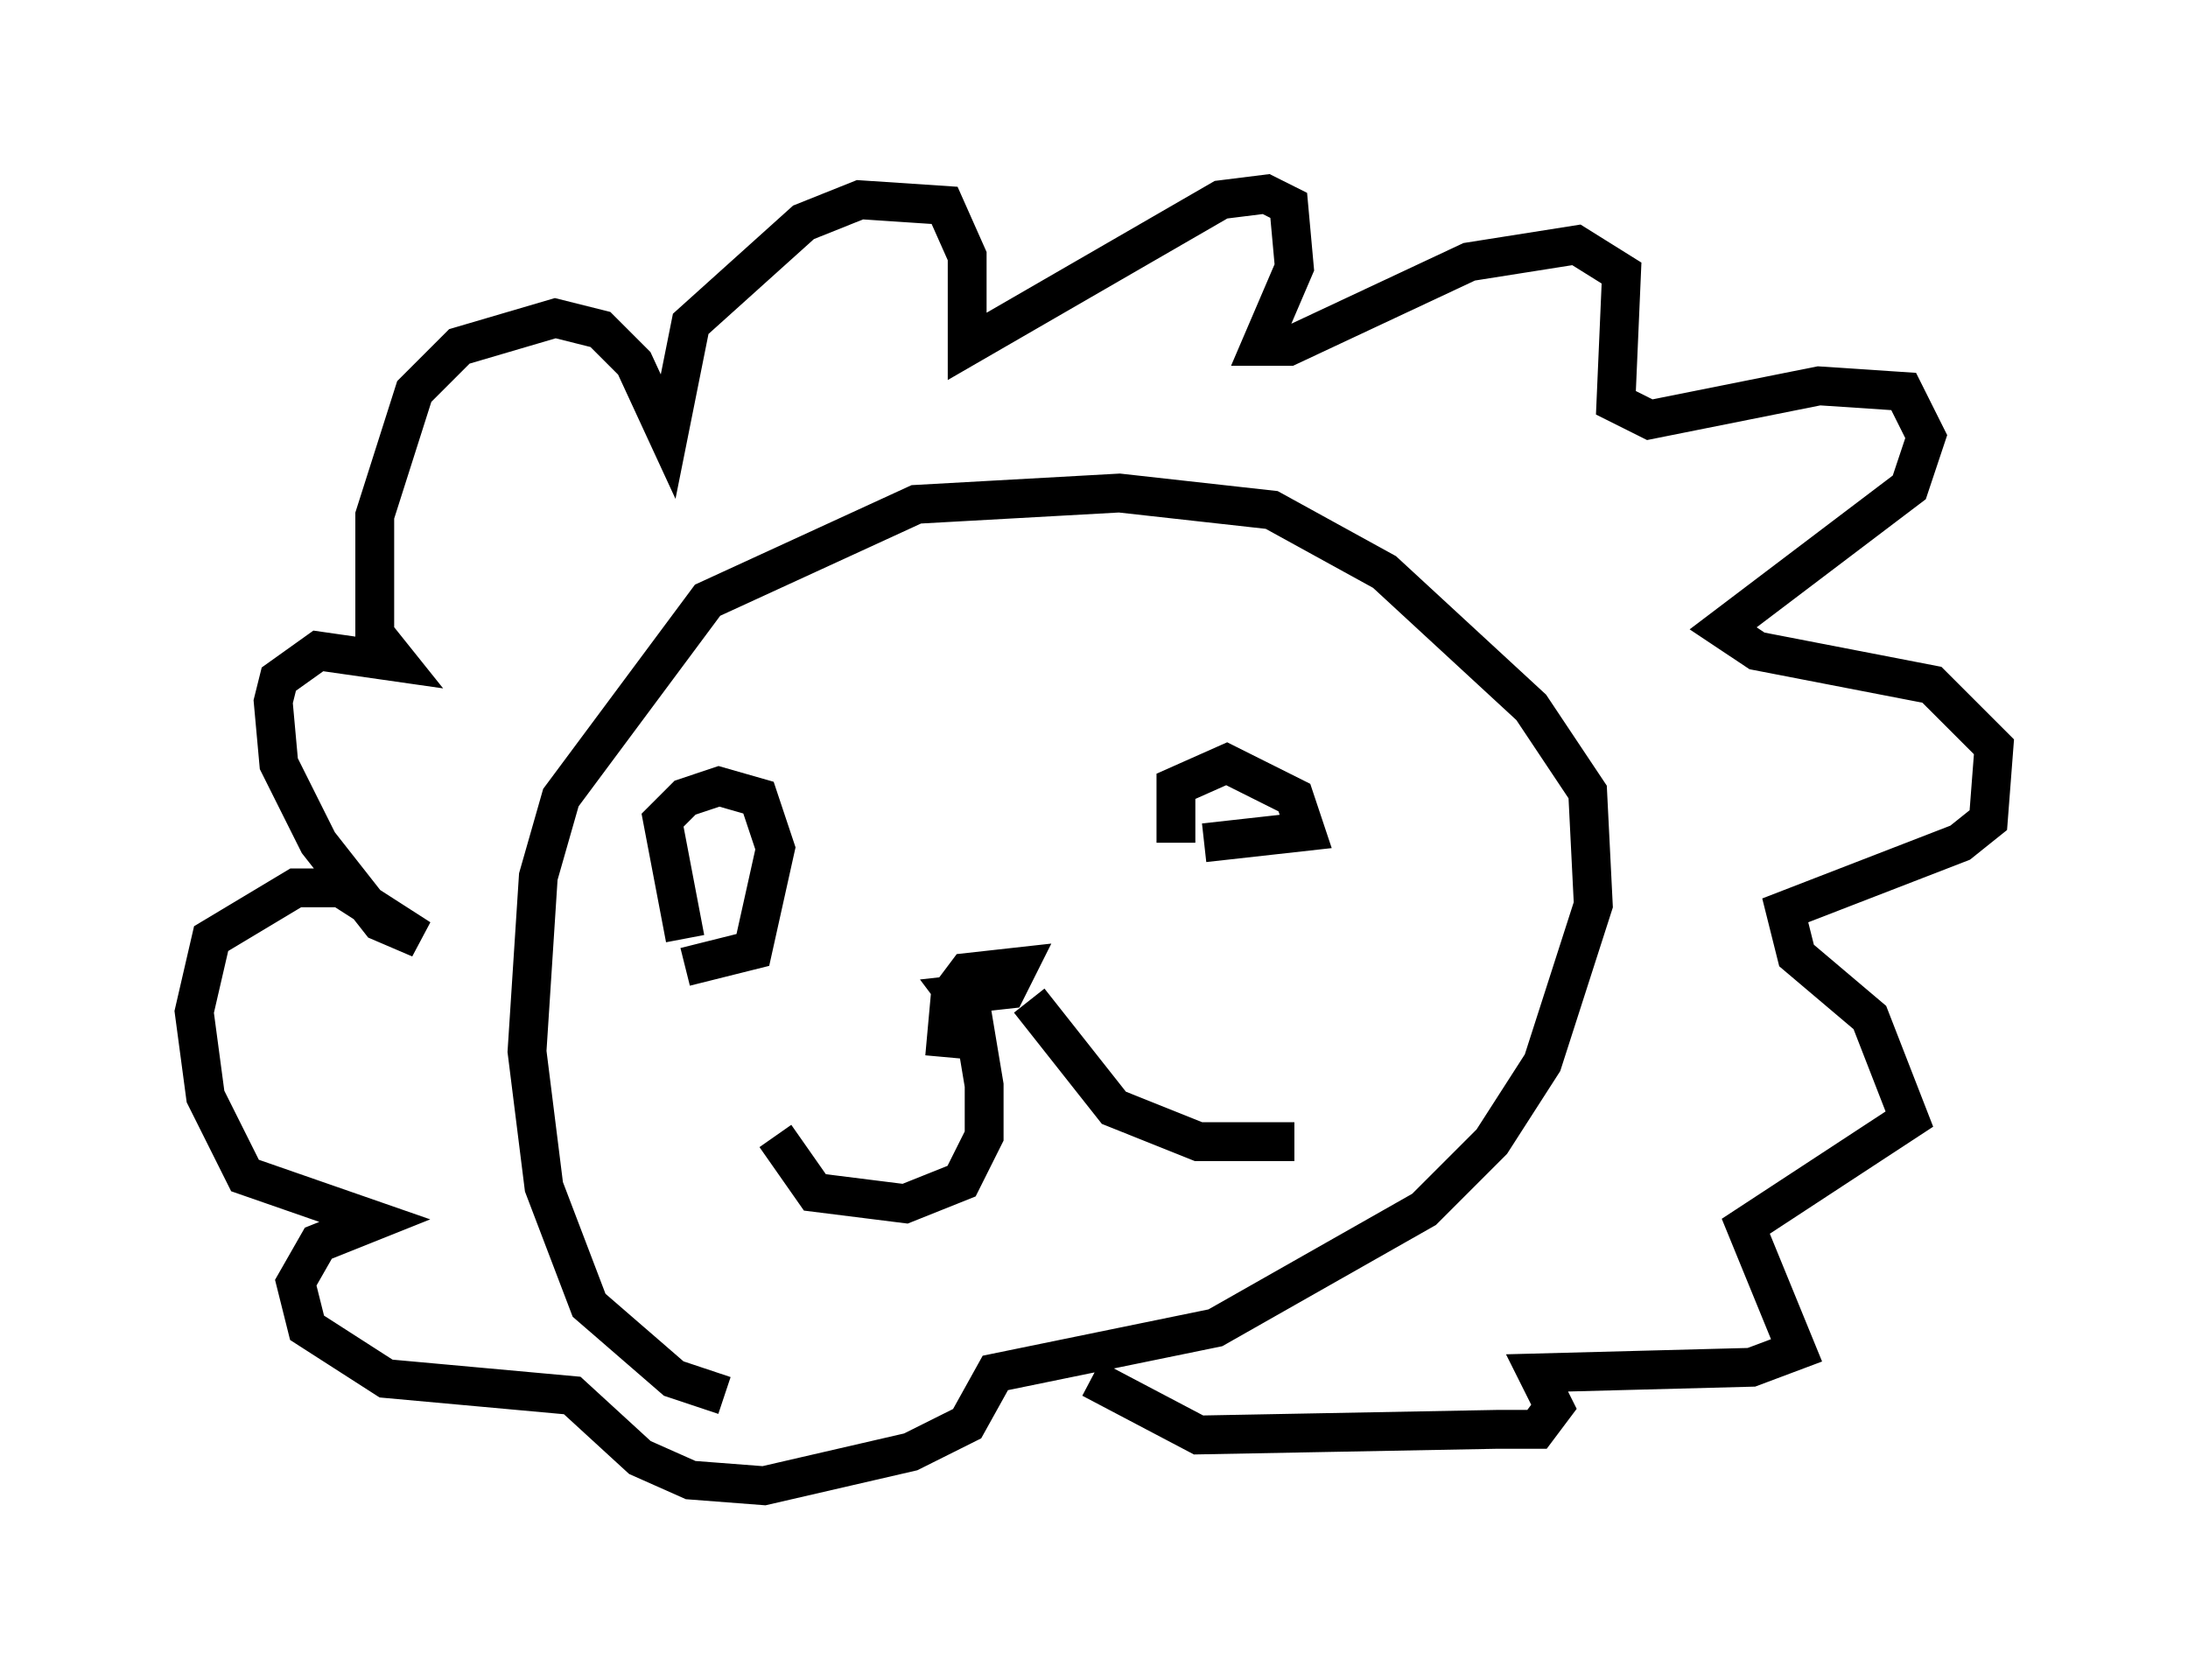 <?xml version="1.0" encoding="utf-8" ?>
<svg baseProfile="full" height="43.263" version="1.1" width="56.335" xmlns="http://www.w3.org/2000/svg" xmlns:ev="http://www.w3.org/2001/xml-events" xmlns:xlink="http://www.w3.org/1999/xlink"><defs /><rect fill="white" height="43.263" width="56.335" x="0" y="0" /><path d="M23.011, 35.938 m-4.358, 0.0 l-1.307, -0.436 -2.179, -1.888 l-1.162, -3.05 -0.436, -3.486 l0.291, -4.503 0.581, -2.034 l3.777, -5.084 5.374, -2.469 l5.229, -0.291 3.922, 0.436 l2.905, 1.598 3.777, 3.486 l1.453, 2.179 0.145, 2.905 l-1.307, 4.067 -1.307, 2.034 l-1.743, 1.743 -5.374, 3.05 l-5.665, 1.162 -0.726, 1.307 l-1.453, 0.726 -3.777, 0.872 l-1.888, -0.145 -1.307, -0.581 l-1.743, -1.598 -4.793, -0.436 l-2.034, -1.307 -0.291, -1.162 l0.581, -1.017 1.453, -0.581 l-3.341, -1.162 -1.017, -2.034 l-0.291, -2.179 0.436, -1.888 l2.179, -1.307 1.162, 0.0 l2.034, 1.307 -1.017, -0.436 l-1.598, -2.034 -1.017, -2.034 l-0.145, -1.598 0.145, -0.581 l1.017, -0.726 2.034, 0.291 l-0.581, -0.726 0.0, -3.05 l1.017, -3.196 1.162, -1.162 l2.469, -0.726 1.162, 0.291 l0.872, 0.872 0.872, 1.888 l0.581, -2.905 2.905, -2.615 l1.453, -0.581 2.179, 0.145 l0.581, 1.307 0.0, 2.324 l6.536, -3.777 1.162, -0.145 l0.581, 0.291 0.145, 1.598 l-0.872, 2.034 0.726, 0.0 l4.648, -2.179 2.76, -0.436 l1.162, 0.726 -0.145, 3.341 l0.872, 0.436 4.358, -0.872 l2.179, 0.145 0.581, 1.162 l-0.436, 1.307 -4.793, 3.631 l0.872, 0.581 4.503, 0.872 l1.598, 1.598 -0.145, 1.888 l-0.726, 0.581 -4.503, 1.743 l0.291, 1.162 1.888, 1.598 l1.017, 2.615 -4.212, 2.76 l1.307, 3.196 -1.162, 0.436 l-5.52, 0.145 0.436, 0.872 l-0.436, 0.581 -1.017, 0.0 l-7.698, 0.145 -2.76, -1.453 m-3.777, -8.279 l0.145, -1.598 0.436, -0.581 l1.307, -0.145 -0.291, 0.581 l-1.307, 0.145 0.436, 0.581 l0.291, 1.743 0.0, 1.307 l-0.581, 1.162 -1.453, 0.581 l-2.324, -0.291 -1.017, -1.453 m6.536, -3.486 l2.179, 2.76 2.179, 0.872 l2.469, 0.0 m-3.05, -7.698 l0.0, -1.453 1.307, -0.581 l1.743, 0.872 0.291, 0.872 l-2.615, 0.291 m-13.363, 2.469 l-0.581, -3.05 0.581, -0.581 l0.872, -0.291 1.017, 0.291 l0.436, 1.307 -0.581, 2.615 l-1.743, 0.436 " fill="none" stroke="black" stroke-width="1" /></svg>
